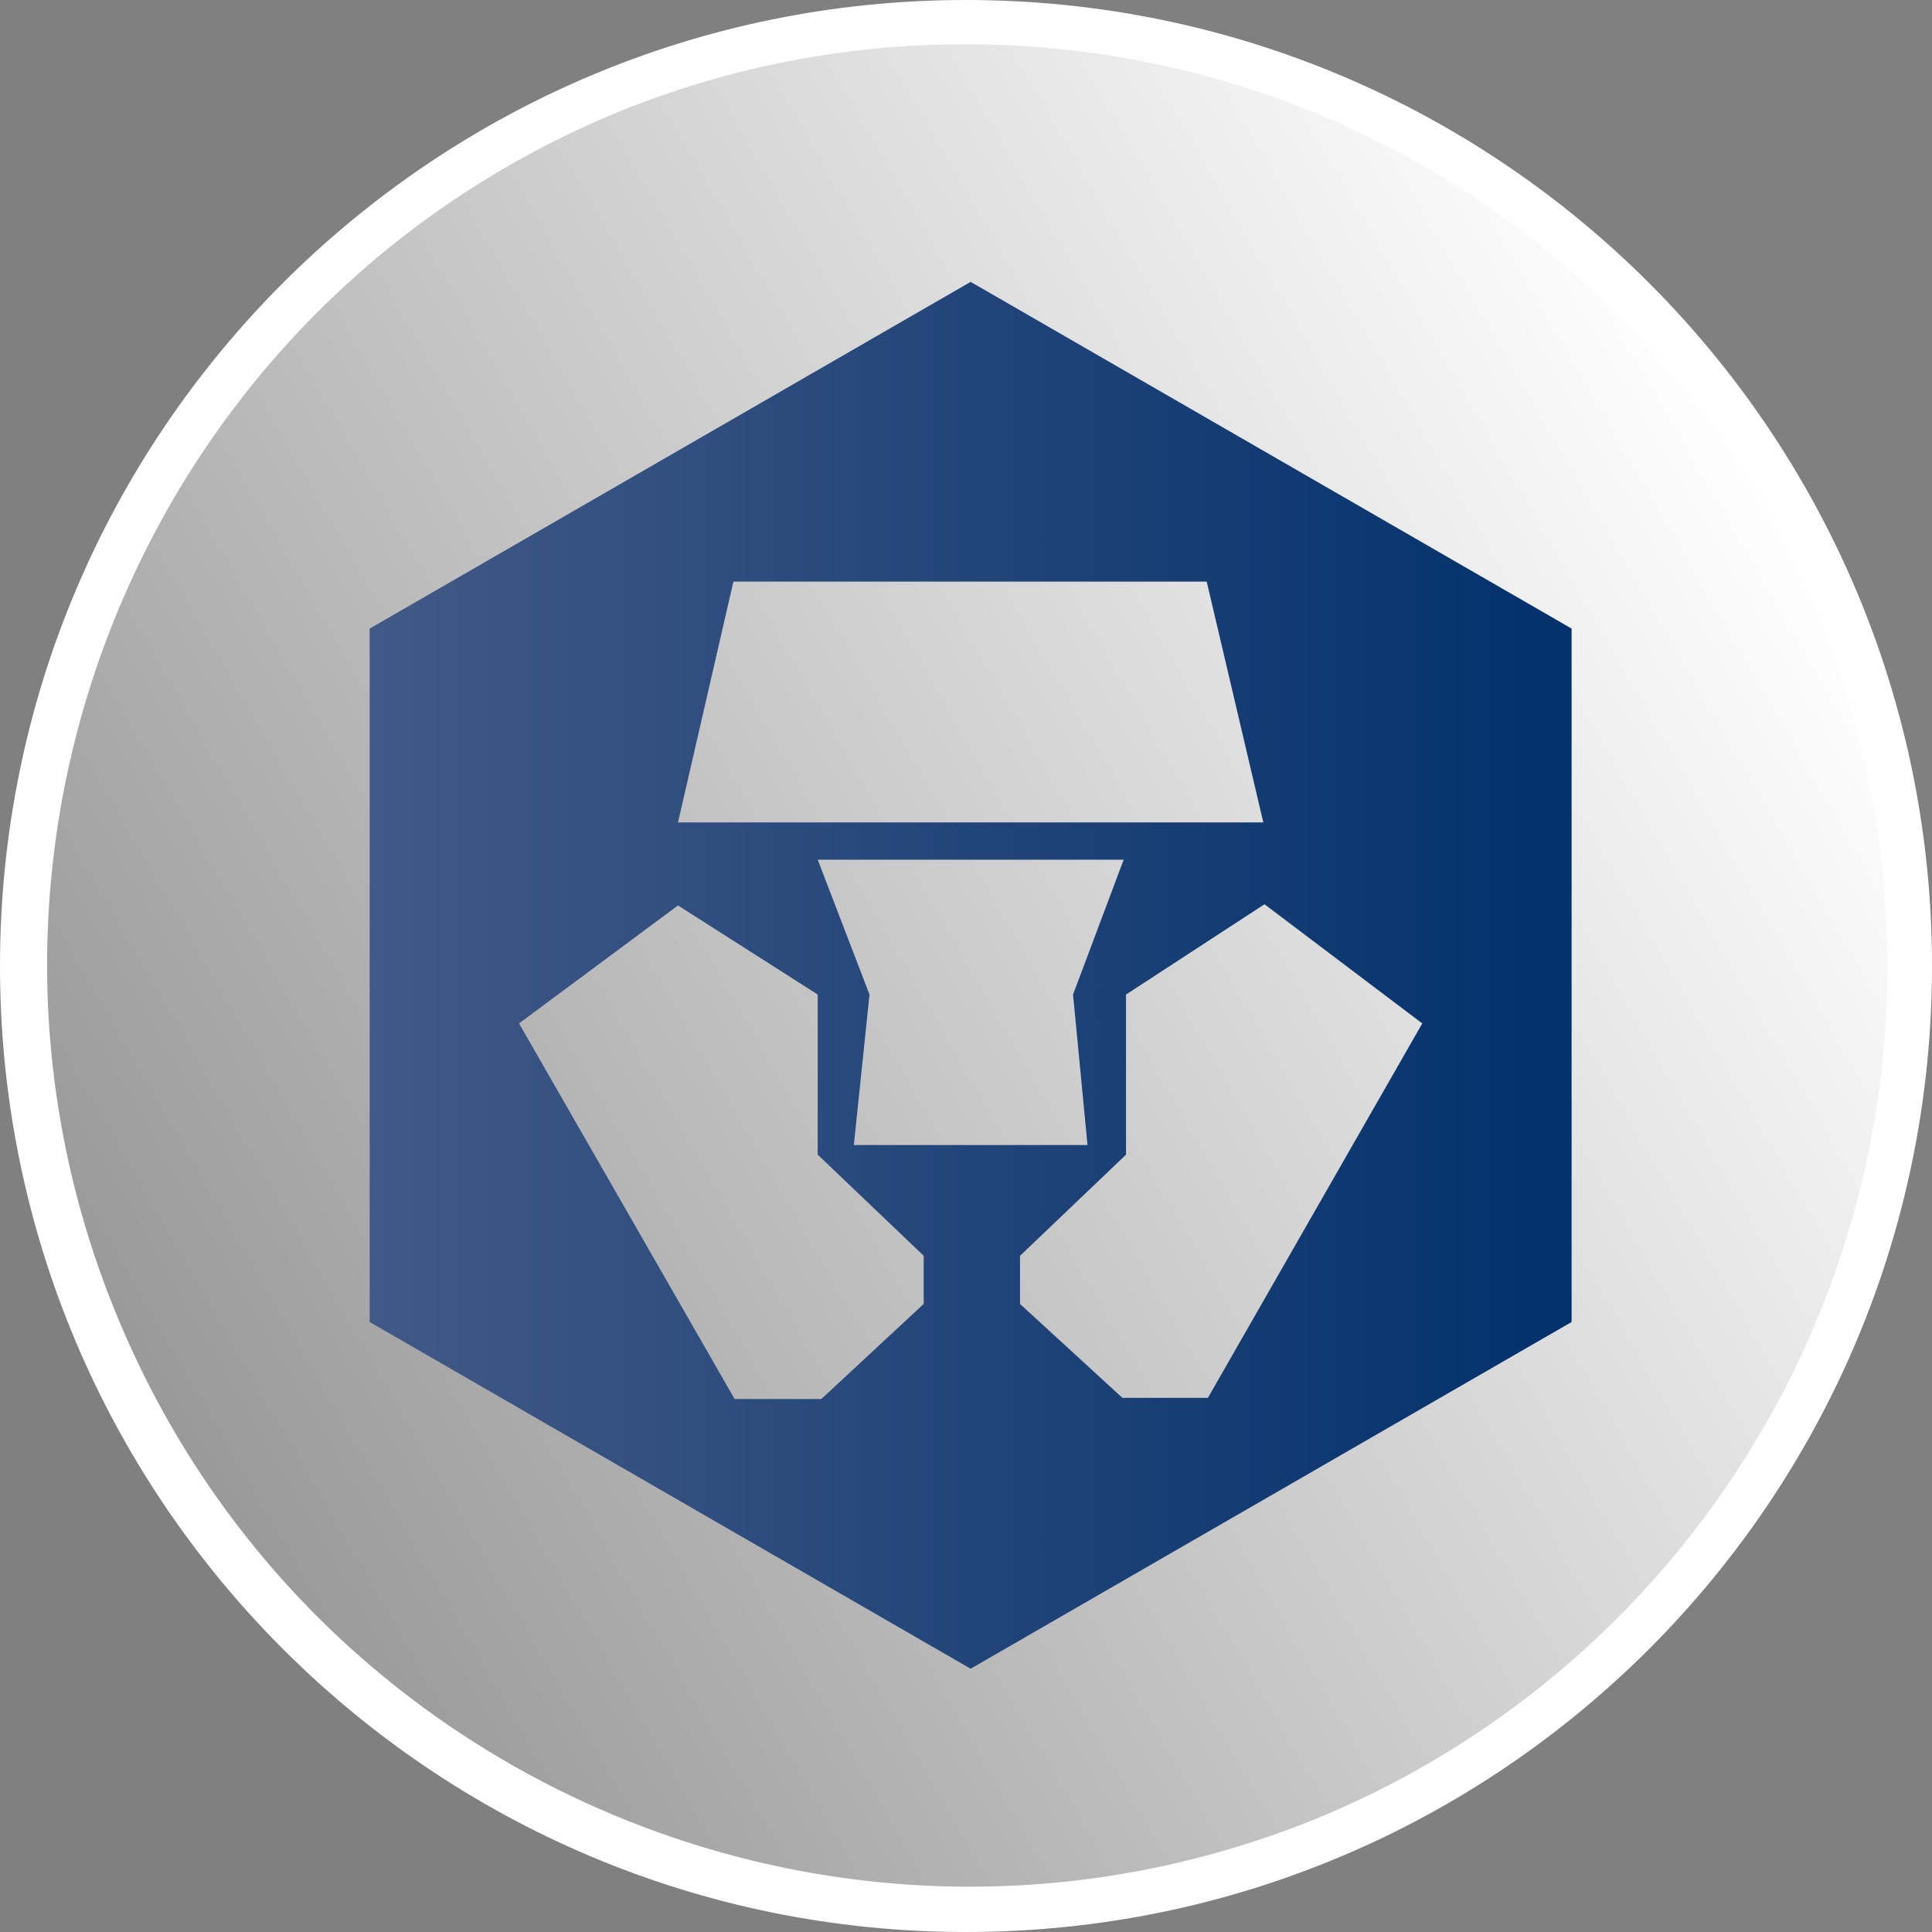 <svg xmlns="http://www.w3.org/2000/svg" viewBox="0 0 741 741"><rect x="0" y="0" width="741" height="741" fill="#808080" stroke="none"/><defs><linearGradient id="a" x1="120.08" x2="-507.08" y1="-4185.82" y2="-3823.74" gradientTransform="translate(564 4375.27)" gradientUnits="userSpaceOnUse"><stop offset="0" stop-color="#fff"/><stop offset="1" stop-color="#989898"/></linearGradient><linearGradient id="b" x1="141.79" x2="602.78" y1="374.06" y2="374.06" gradientUnits="userSpaceOnUse"><stop offset="0" stop-color="#415986"/><stop offset=".99" stop-color="#03316c"/></linearGradient></defs><path d="M370.5 732.5c-200-.1-362-162.4-361.9-362.3.1-145.4 87.1-276.6 221-333.2 184.5-77.2 396.6 9.7 473.8 194.2 76.9 183.6-8.9 394.9-192 472.9-44.5 18.8-92.5 28.5-140.9 28.4" style="fill:url(#a)"/><path d="M370.5 17c195.3.1 353.5 158.6 353.4 353.8-.1 141.9-85.1 270.1-215.8 325.4-180.2 75.3-387.3-9.8-462.6-190C-29.4 327.1 54.3 121 232.9 44.7c43.5-18.4 90.3-27.8 137.6-27.7m0-17C165.9 0 0 165.9 0 370.5S165.9 741 370.5 741 741 575.1 741 370.5 575.1 0 370.5 0" style="fill:#fff"/><path d="m141.79 241.09 230.49-132.98 230.49 132.98v265.95L372.28 640.02 141.79 507.04zm139.5-18.01h181.53l21.71 92.34H260.04zm46.19 216.09 6.01-57.72-19.86-51.71h117.33l-19.4 51.71 5.54 57.72h-89.61Zm135.8 96.96h-32.8l-39.26-36.01v-18.47l40.65-38.79v-61.41l53.12-34.63 60.51 45.71zm-148.27.46 39.26-36.48v-18.47l-40.65-38.79v-61.41l-53.58-34.17-60.97 45.25 82.68 144.06h33.26Z" style="fill:url(#b);fill-rule:evenodd"/></svg>